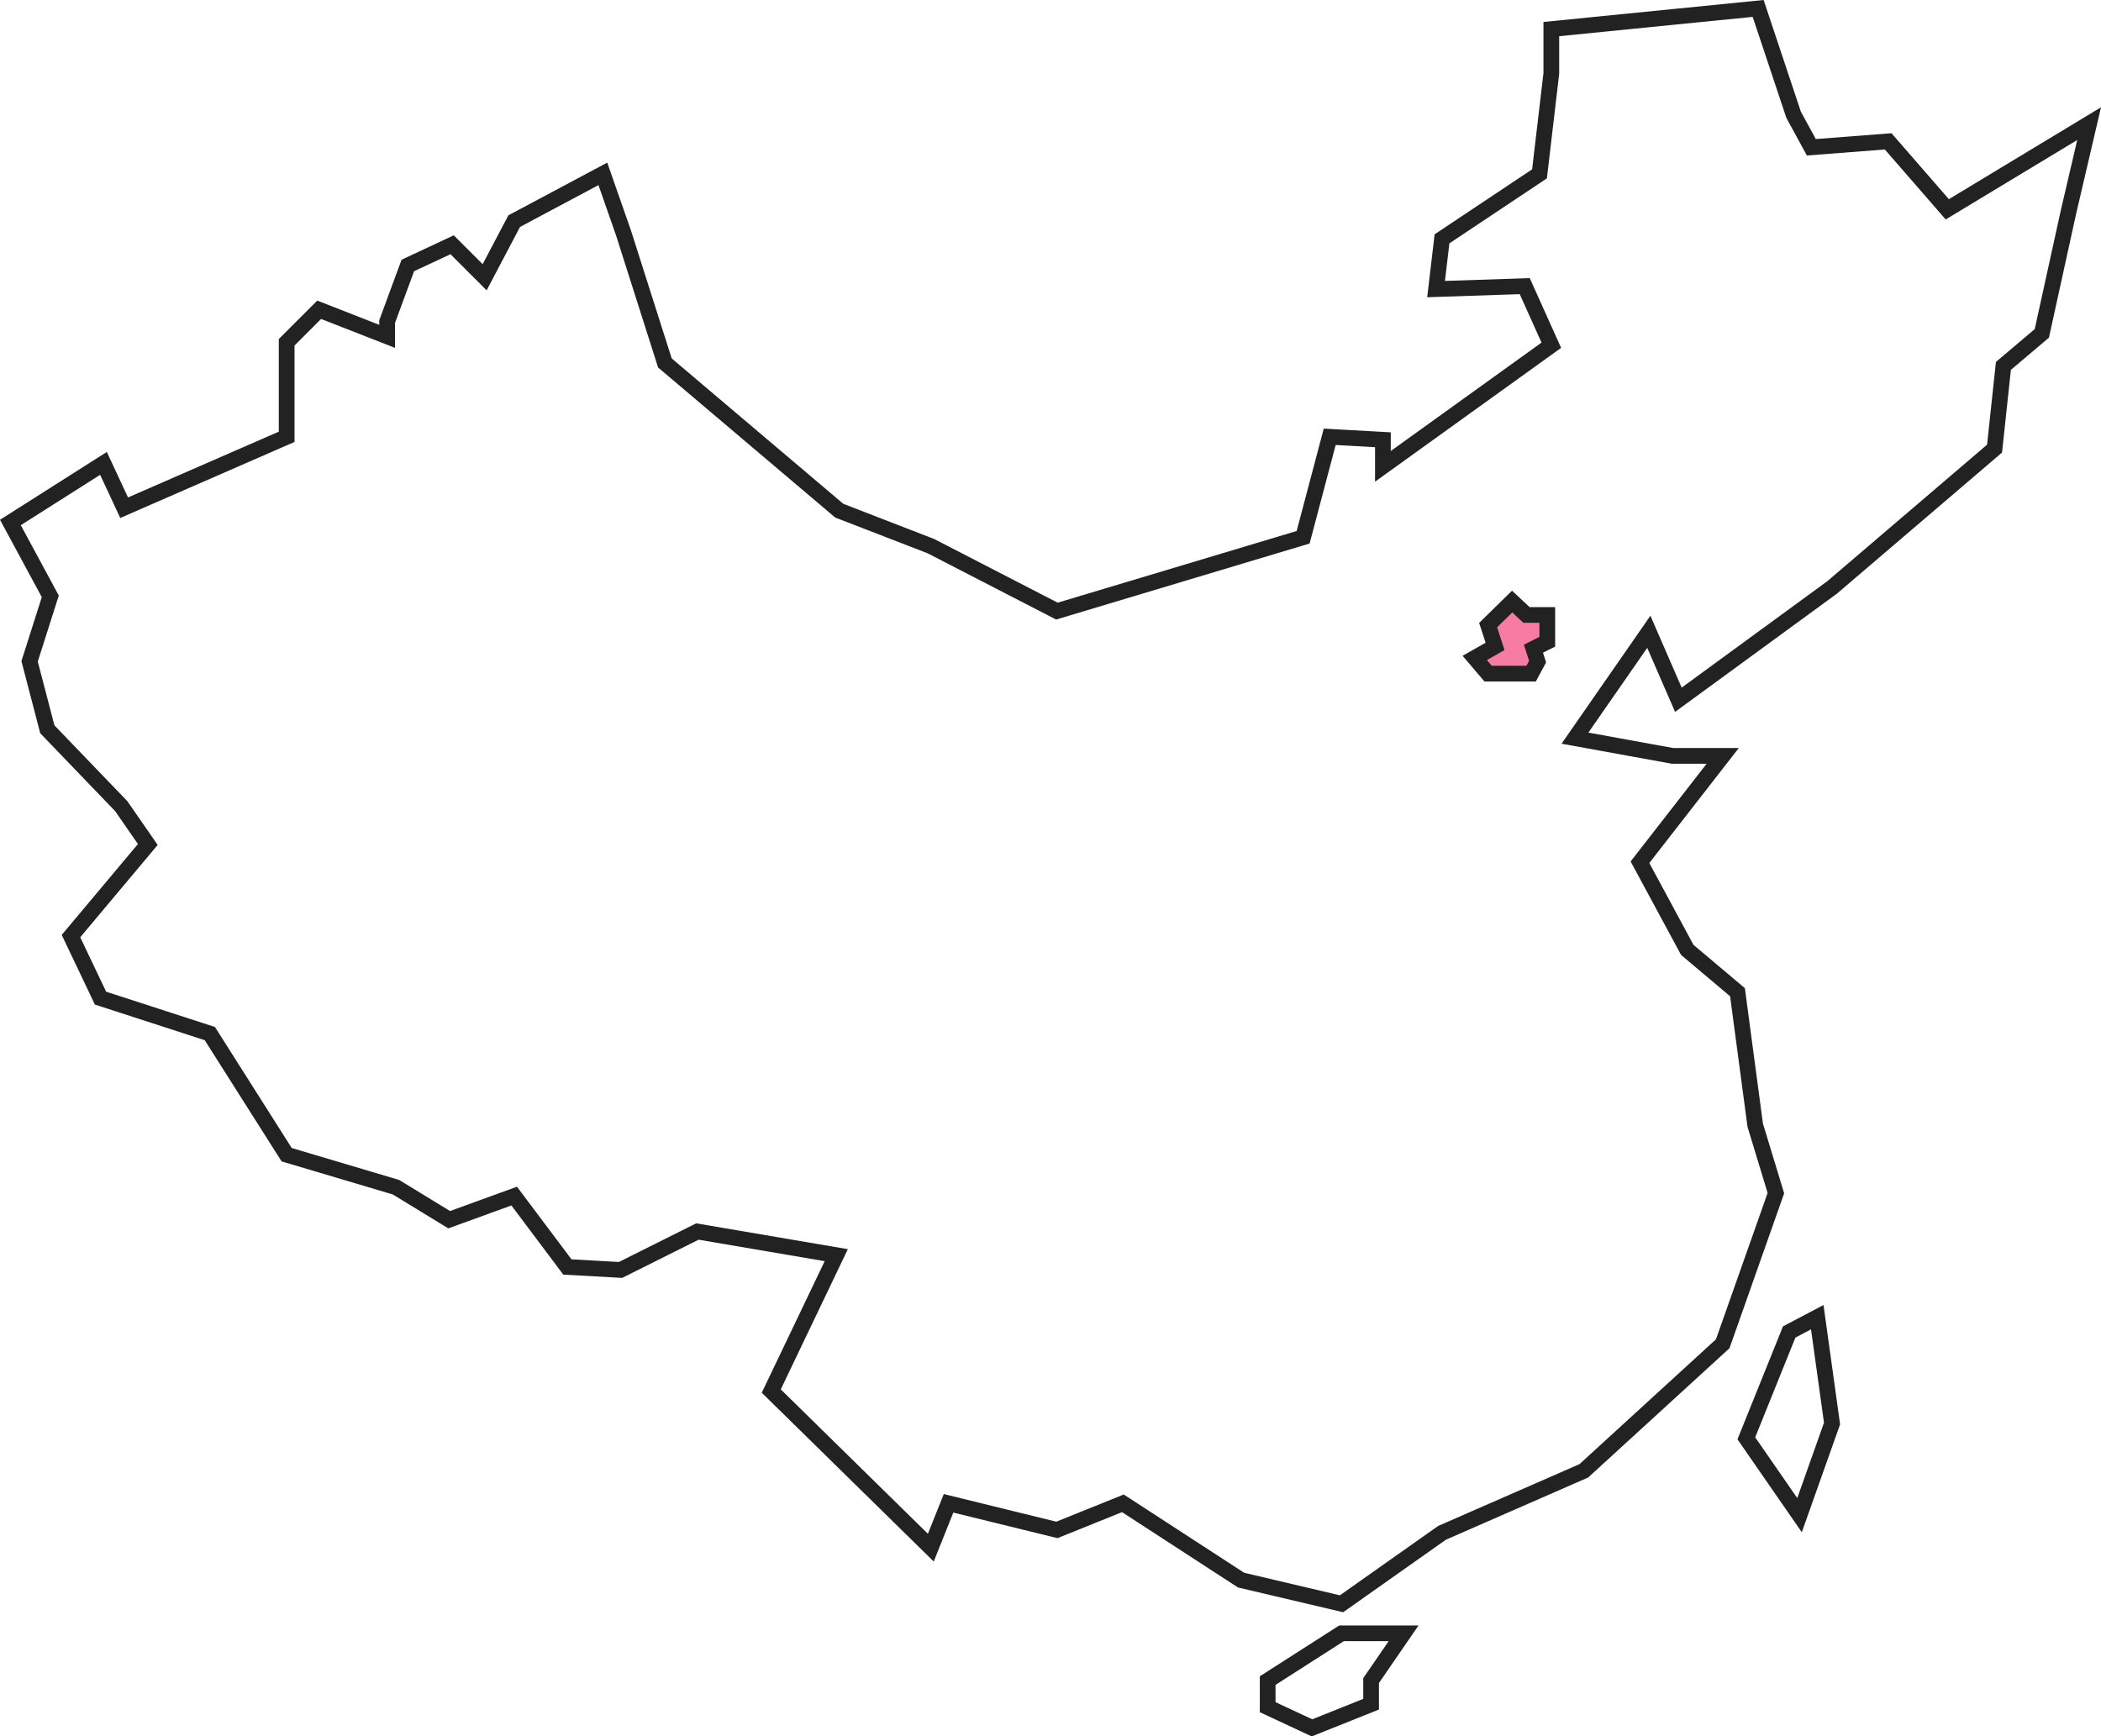 <svg id="Layer_1" data-name="Layer 1" xmlns="http://www.w3.org/2000/svg" viewBox="0 0 802.17 663.07"><defs><style>.cls-1{fill:none;}.cls-1,.cls-2{stroke:#222;stroke-miterlimit:10;stroke-width:6px;}.cls-2{fill:#f77ca2;}</style></defs><g id="Layer_2" data-name="Layer 2"><polygon class="cls-1" points="19.2 227.72 3.97 199.52 39.51 176.95 47.4 193.88 109.45 166.8 109.45 130.7 121.86 118.29 147.81 128.44 147.81 122.8 155.71 101.37 172.63 93.47 185.04 105.88 196.32 84.44 230.17 66.39 238.06 88.96 253.86 138.6 320.42 195 355.39 208.54 403.53 233.36 497.54 205.16 507.69 166.8 528 167.93 528 178.08 592.3 131.83 582.15 109.26 548.3 110.39 550.56 91.21 587.79 66.39 592.3 28.04 592.3 11.11 671.27 3.22 684.81 43.83 691.58 56.24 720.91 53.98 743.48 79.93 797.63 47.22 789.73 81.06 779.58 127.31 764.91 139.72 761.53 171.31 699.48 224.34 640.81 267.21 629.53 241.26 601.33 281.87 638.56 288.64 657.74 288.64 626.15 329.25 644.2 362.72 663.38 378.89 670.15 429.66 678.04 455.61 657.74 513.14 604.71 561.65 550.56 585.34 512.2 612.42 473.85 603.39 428.72 574.06 403.53 584.22 362.16 574.06 355.39 590.99 294.47 531.19 319.29 479.3 266.27 470.27 236.93 484.94 216.63 483.81 196.32 456.74 171.5 465.76 151.19 453.35 109.45 440.94 80.12 394.69 38.38 381.15 27.1 357.46 56.43 322.48 46.28 307.82 18.07 278.49 11.3 252.54 19.2 227.72"/><polygon class="cls-1" points="666.76 549.24 687.07 578.58 699.48 543.6 693.84 502.99 683.12 508.63 666.76 549.24"/><polygon class="cls-1" points="500.92 659.8 523.49 650.78 523.49 641.75 535.9 623.7 512.2 623.7 484 641.75 484 651.91 500.92 659.8"/></g><polygon class="cls-2" points="568.17 257.24 584.59 257.24 587.06 252.65 585.47 247.71 590.76 245.06 590.76 234.83 582.82 234.83 577.35 229.71 568.17 238.71 570.82 246.83 563.06 251.24 568.17 257.24"/></svg>